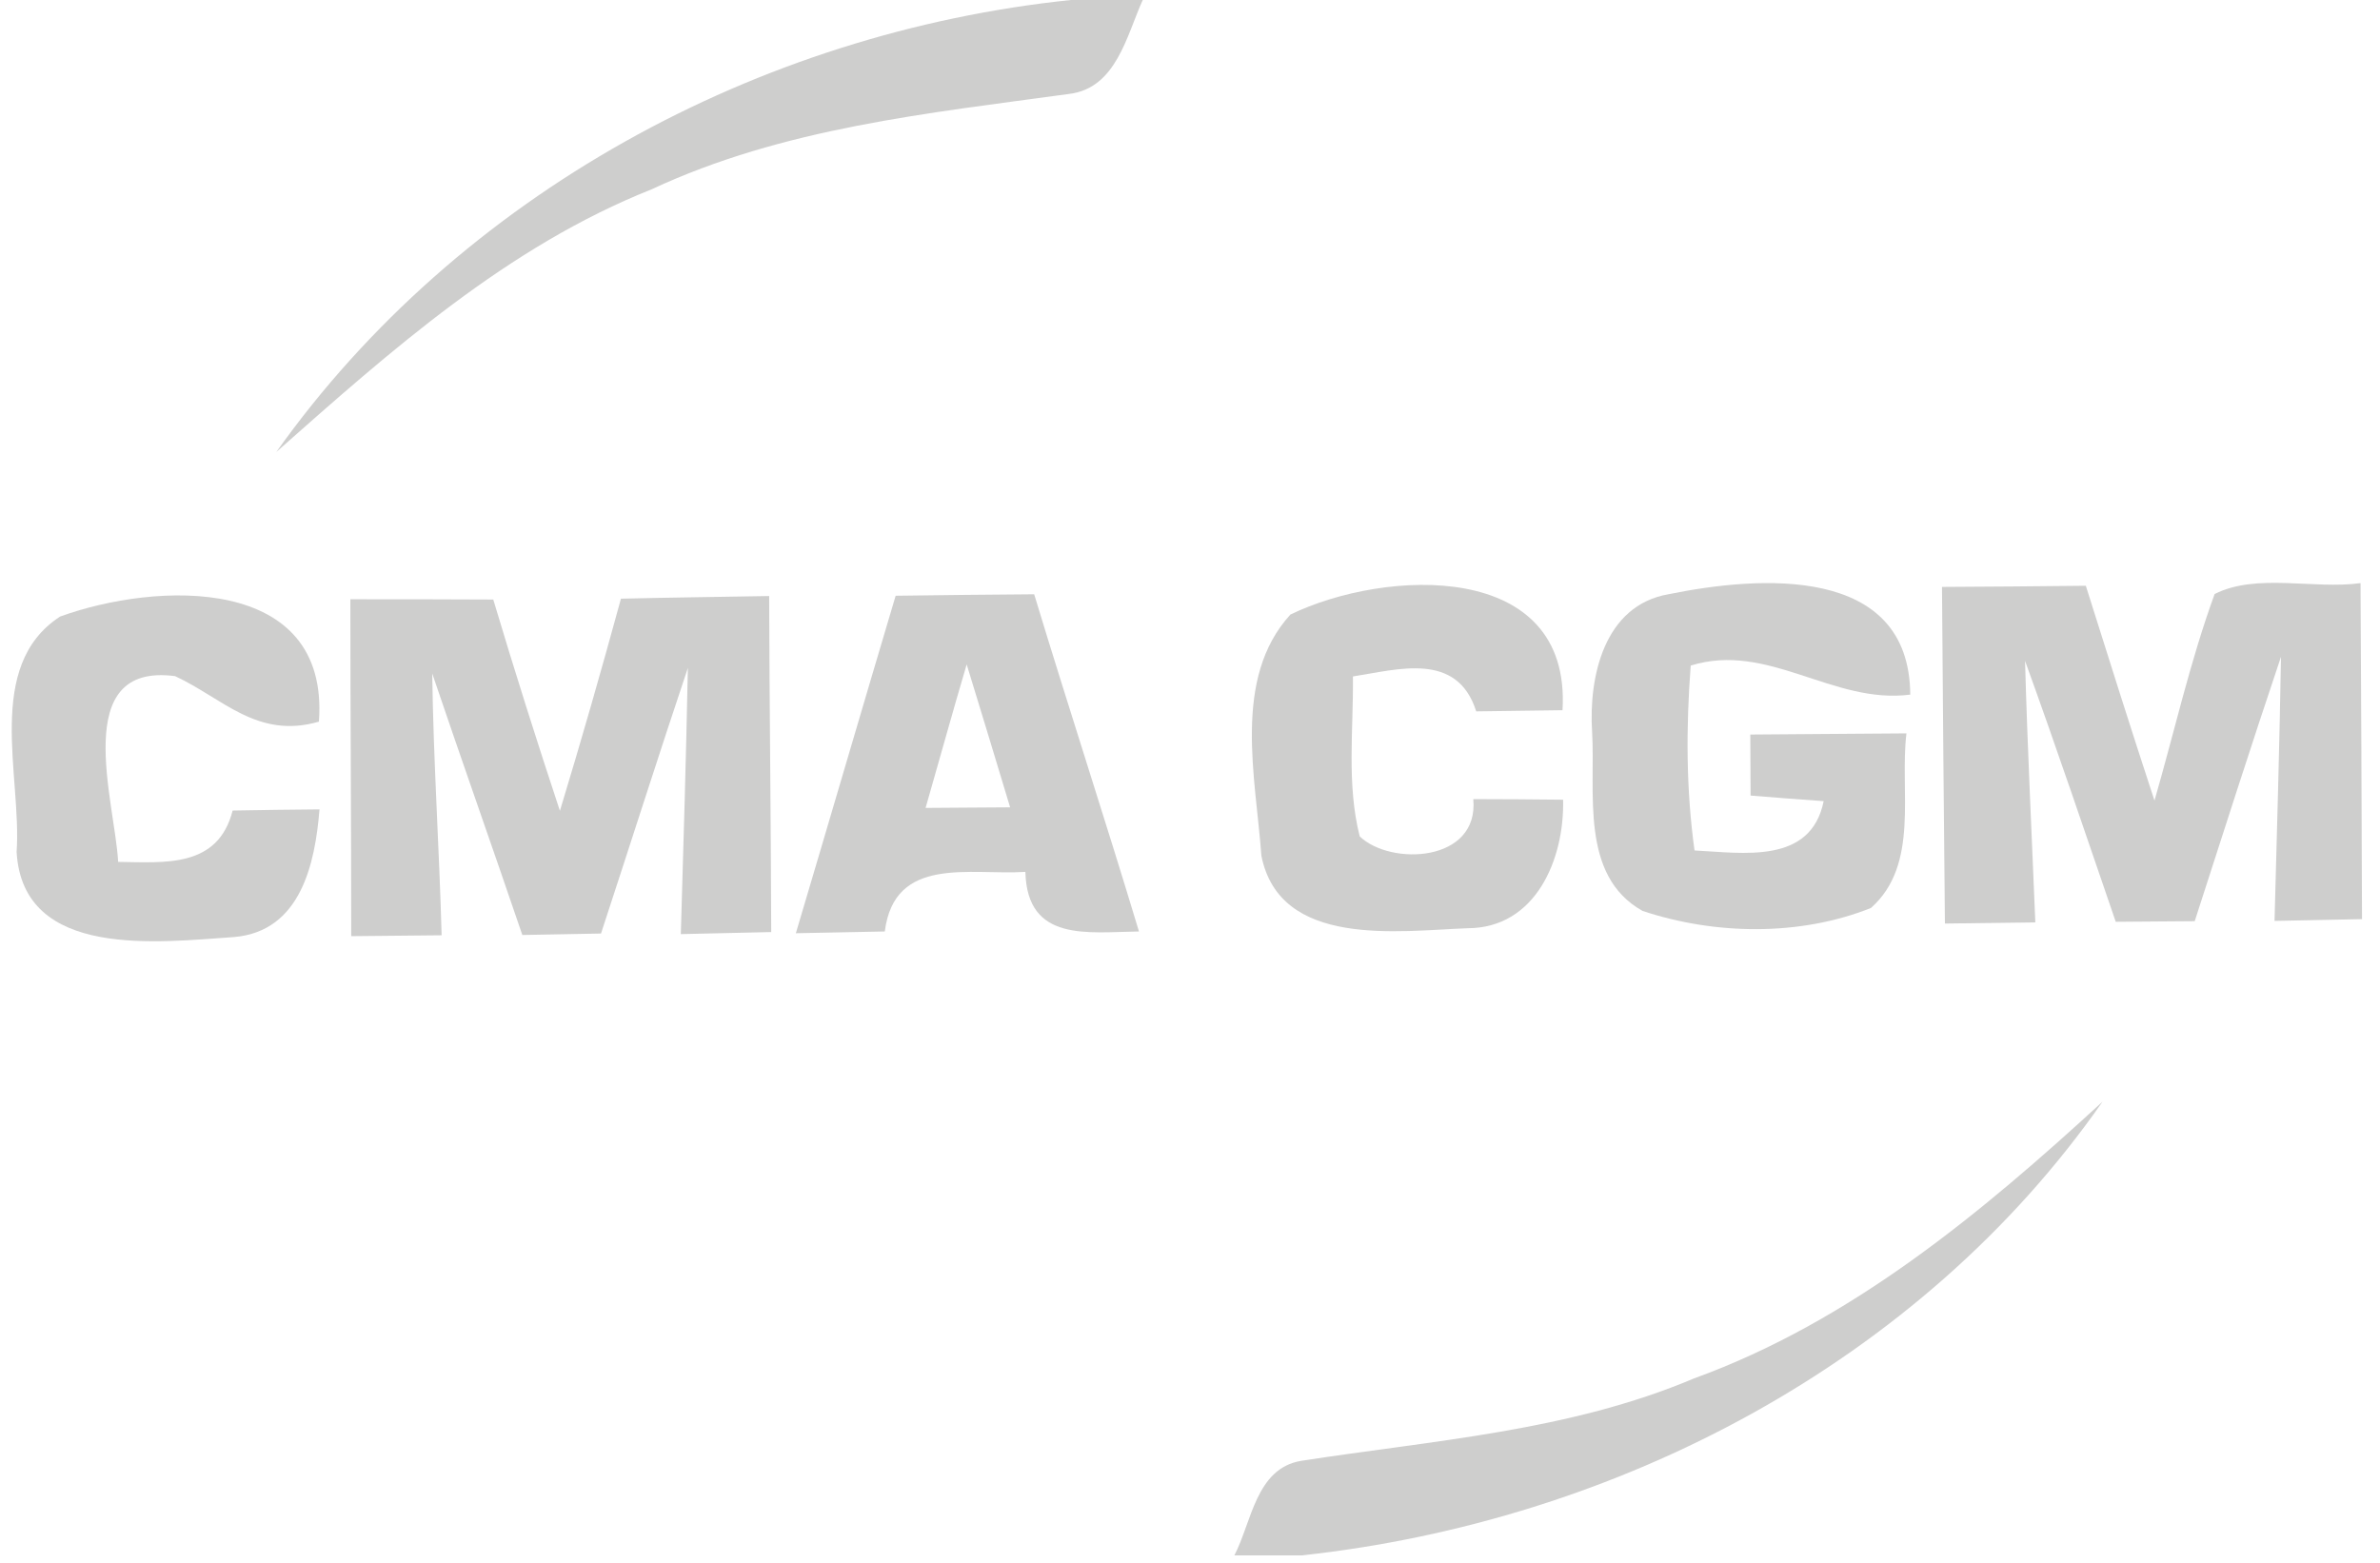 <svg width="102" height="67" viewBox="0 0 102 67" fill="none" xmlns="http://www.w3.org/2000/svg">
<path d="M45.893 0H48.975C48.283 1.522 47.843 3.774 45.83 4.025C39.767 4.855 33.553 5.484 27.931 8.113C21.755 10.566 16.748 15.031 11.843 19.371C19.692 8.327 32.497 1.396 45.893 0Z" fill="#CECECD"/>
<path d="M2.573 26.428C6.687 24.931 14.133 24.604 13.668 30.931C11.026 31.698 9.542 29.924 7.504 28.981C2.963 28.377 4.926 34.365 5.064 36.943C7.076 36.968 9.341 37.208 9.97 34.742C11.215 34.717 12.447 34.704 13.693 34.692C13.504 37.019 12.888 39.912 10.045 40.163C6.837 40.377 0.976 41.145 0.712 36.516C0.938 33.258 -0.685 28.553 2.573 26.428Z" fill="#CECECD"/>
<path d="M15.015 25.686C17.065 25.686 19.103 25.686 21.14 25.698C22.046 28.73 23.002 31.749 23.996 34.755C24.914 31.736 25.782 28.705 26.612 25.661C28.738 25.61 30.851 25.585 32.964 25.547C32.977 30.352 33.04 35.145 33.052 39.95C32.084 39.975 30.147 40.013 29.178 40.038C29.291 36.239 29.405 32.428 29.48 28.629C28.21 32.415 27.002 36.227 25.757 40.013C24.914 40.025 23.229 40.063 22.386 40.076C21.115 36.34 19.794 32.617 18.524 28.868C18.574 32.617 18.826 36.352 18.927 40.088C17.958 40.101 16.021 40.113 15.052 40.126C15.052 35.308 15.015 30.503 15.015 25.686Z" fill="#CECECD"/>
<path d="M38.385 25.535C40.36 25.509 42.335 25.484 44.322 25.472C45.781 30.289 47.354 35.082 48.813 39.925C46.637 39.95 44.02 40.403 43.945 37.371C41.568 37.522 38.335 36.654 37.92 39.925C36.649 39.95 35.379 39.975 34.108 40C35.542 35.182 36.951 30.352 38.385 25.535ZM39.668 34.629C40.876 34.616 42.083 34.616 43.291 34.604C42.674 32.566 42.058 30.516 41.429 28.478C40.825 30.516 40.259 32.579 39.668 34.629Z" fill="#CECECD"/>
<path d="M55.304 26.34C59.354 24.378 67.354 23.975 66.965 30.441C66.046 30.453 64.197 30.478 63.266 30.491C62.449 27.9 59.883 28.705 57.983 28.994C58.008 31.283 57.707 33.61 58.273 35.849C59.593 37.12 63.392 36.969 63.141 34.252C64.109 34.252 66.034 34.264 66.99 34.277C67.052 36.818 65.82 39.786 62.889 39.786C59.908 39.9 54.851 40.642 54.059 36.679C53.82 33.321 52.801 29.082 55.304 26.34Z" fill="#CECECD"/>
<path d="M68.233 31.371C68.082 29.006 68.749 25.95 71.503 25.471C75.39 24.679 81.83 24.189 81.868 29.773C78.547 30.201 75.78 27.497 72.459 28.528C72.258 31.17 72.258 33.824 72.623 36.453C74.686 36.553 77.604 37.069 78.157 34.339C77.377 34.289 75.818 34.163 75.025 34.1C75.025 33.446 75.013 32.138 75.013 31.484C77.239 31.471 79.466 31.446 81.705 31.434C81.403 33.899 82.283 37.056 80.183 38.918C77.126 40.138 73.491 40.075 70.396 39.044C67.692 37.534 68.384 33.95 68.233 31.371Z" fill="#CECECD"/>
<path d="M83.228 25.157C85.279 25.145 87.329 25.132 89.392 25.107C90.361 28.176 91.329 31.258 92.335 34.315C93.191 31.359 93.857 28.352 94.914 25.459C96.725 24.553 99.153 25.27 101.166 24.994C101.191 29.799 101.216 34.591 101.229 39.396C100.298 39.422 98.411 39.447 97.48 39.472C97.581 35.698 97.694 31.925 97.757 28.151C96.486 31.925 95.279 35.711 94.059 39.484C93.203 39.497 91.518 39.497 90.675 39.51C89.392 35.774 88.134 32.038 86.788 28.327C86.889 32.063 87.078 35.799 87.228 39.535C86.26 39.547 84.323 39.572 83.354 39.585C83.304 34.78 83.266 29.975 83.228 25.157Z" fill="#CECECD"/>
<path d="M72.6 59.082C79.329 56.642 84.901 52 90.109 47.22C82.285 58.428 69.254 65.208 55.794 66.667H52.901C53.644 65.245 53.82 62.944 55.757 62.616C61.417 61.736 67.254 61.346 72.6 59.082Z" fill="#CECECD"/>
</svg>
